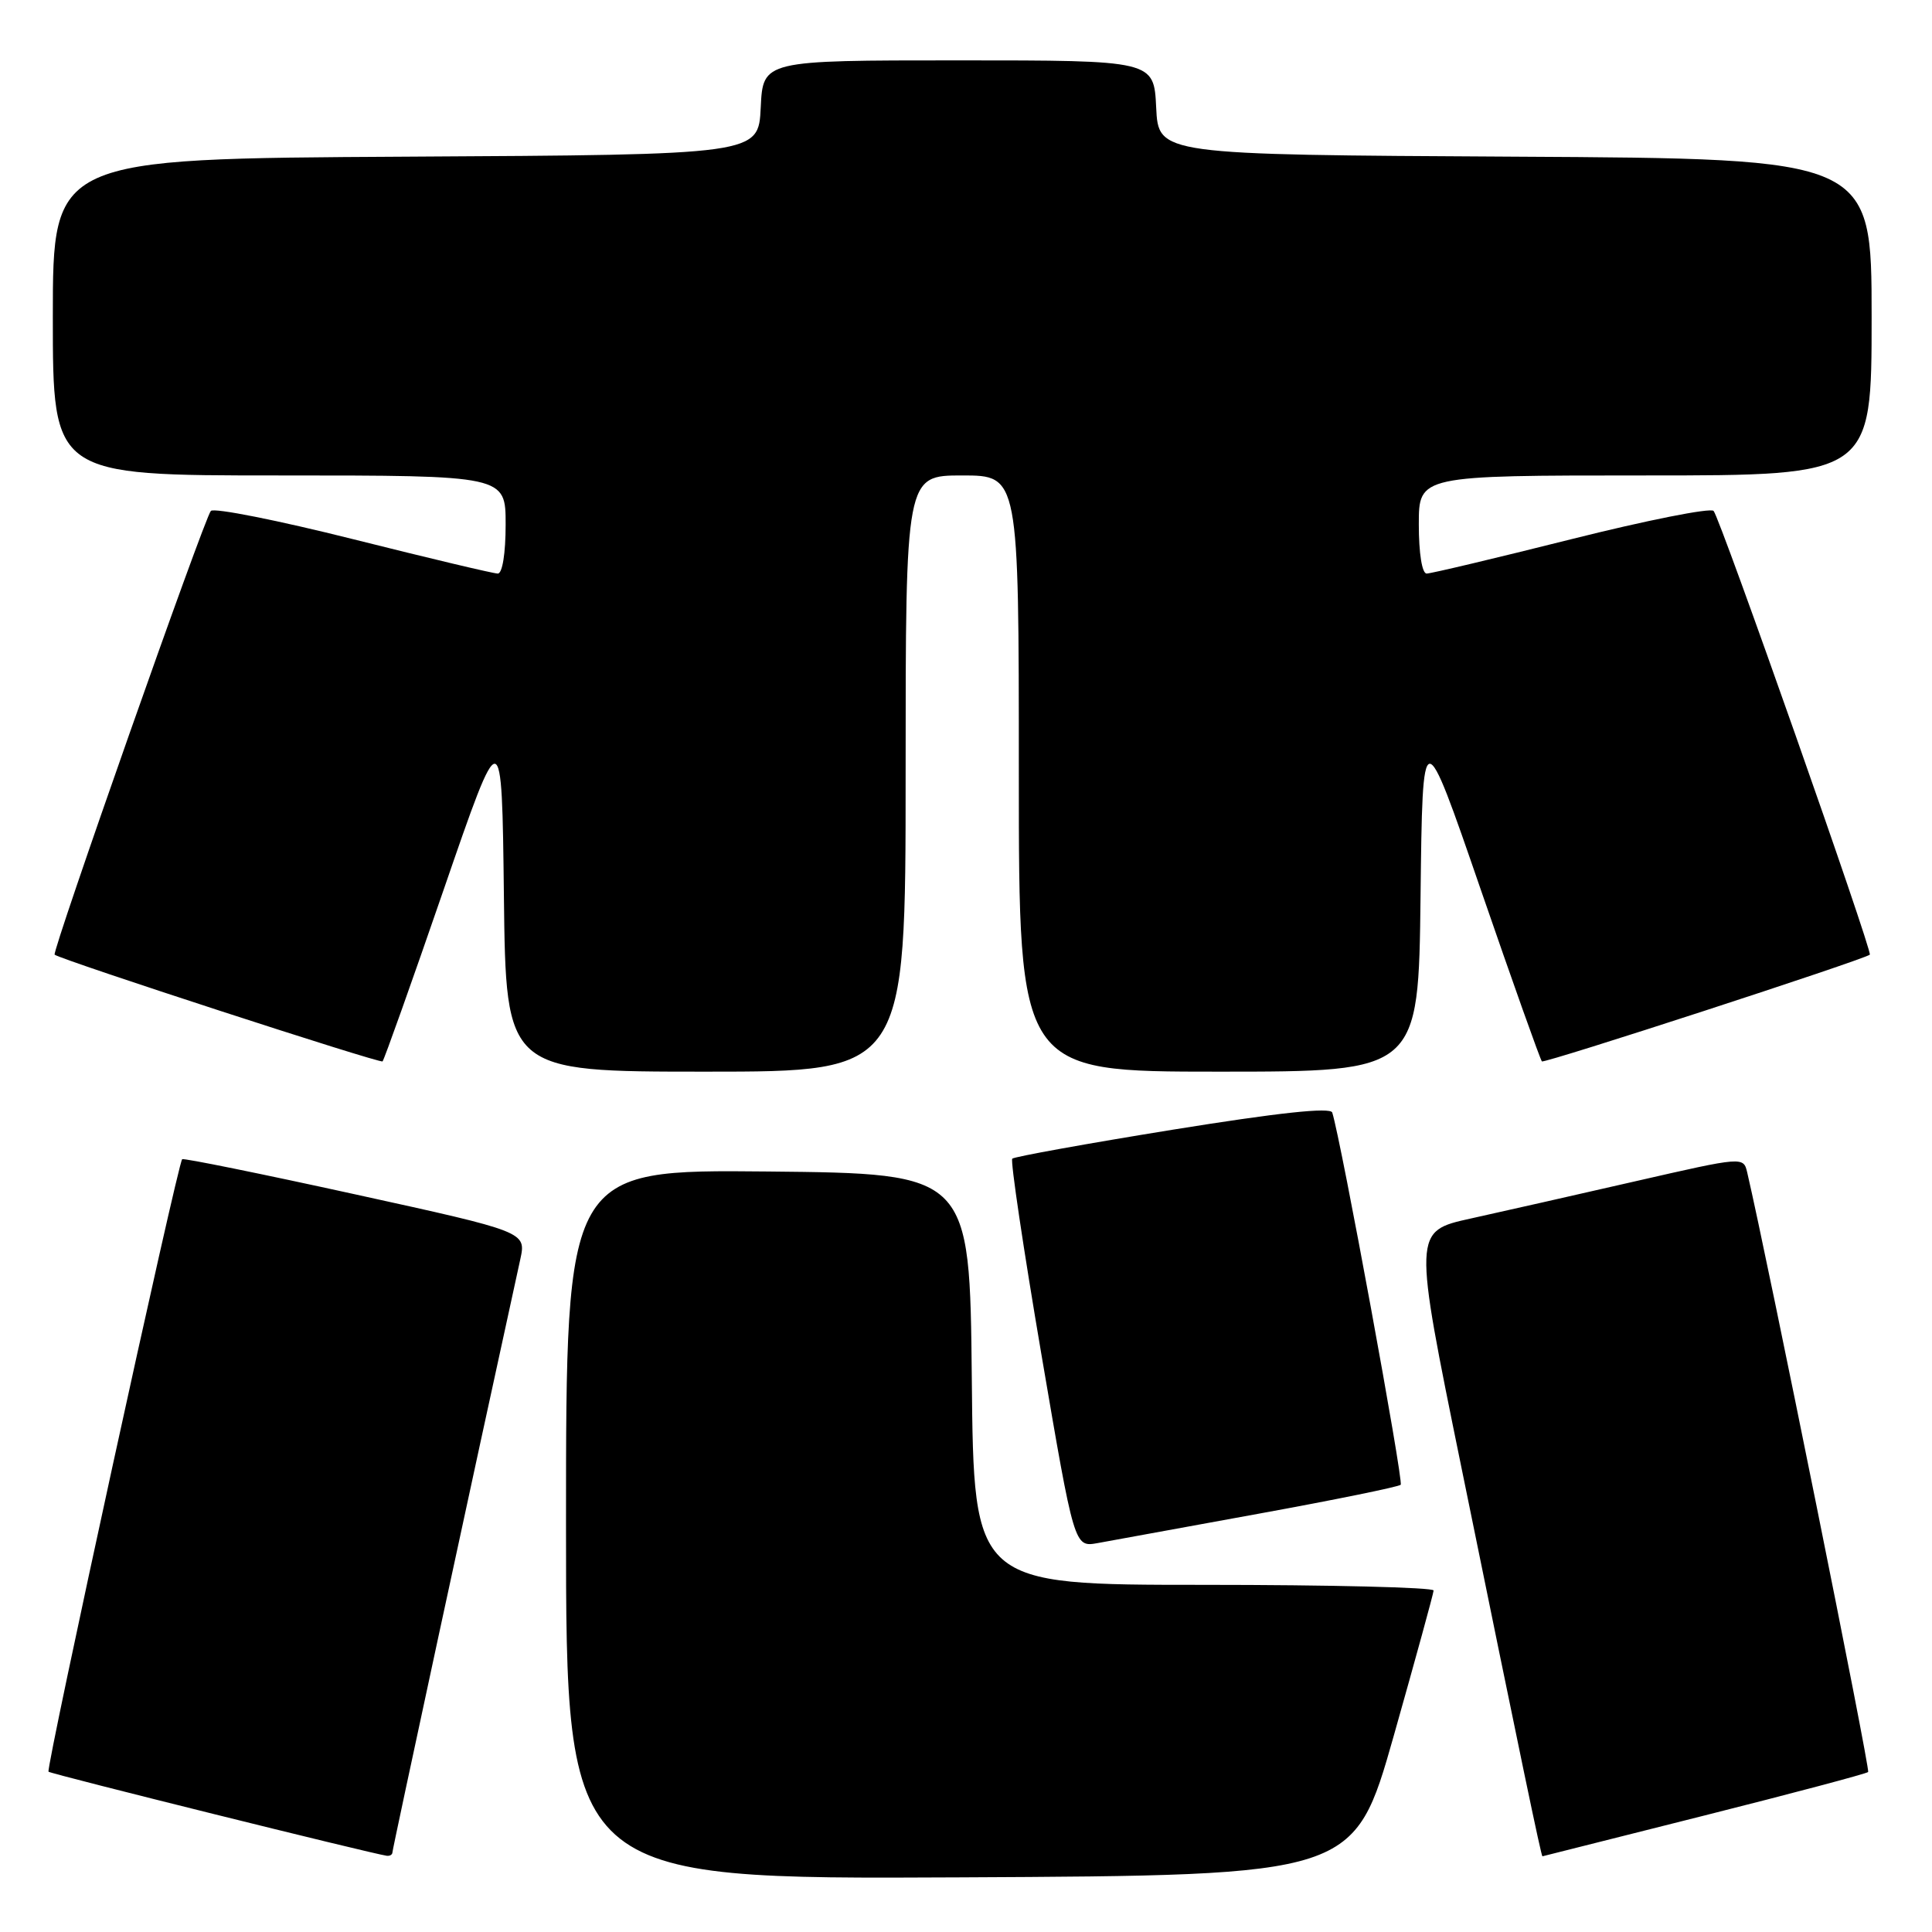 <?xml version="1.0" encoding="UTF-8" standalone="no"?>
<!DOCTYPE svg PUBLIC "-//W3C//DTD SVG 1.1//EN" "http://www.w3.org/Graphics/SVG/1.1/DTD/svg11.dtd" >
<svg xmlns="http://www.w3.org/2000/svg" xmlns:xlink="http://www.w3.org/1999/xlink" version="1.1" viewBox="0 0 256 256">
 <g >
 <path fill="currentColor"
d=" M 184.68 230.00 C 187.56 219.82 189.94 211.16 189.96 210.75 C 189.98 210.34 176.28 210.00 159.52 210.00 C 129.03 210.00 129.03 210.00 128.77 182.75 C 128.50 155.50 128.50 155.50 101.75 155.23 C 75.00 154.97 75.00 154.97 75.00 201.99 C 75.00 249.02 75.00 249.02 127.22 248.76 C 179.43 248.50 179.43 248.50 184.68 230.00 Z  M 52.00 245.44 C 52.00 245.01 62.52 196.22 68.94 166.87 C 69.73 163.23 69.73 163.23 47.12 158.27 C 34.68 155.54 24.34 153.44 24.14 153.60 C 23.57 154.06 6.04 234.38 6.43 234.76 C 6.72 235.06 49.28 245.63 51.25 245.90 C 51.66 245.95 52.00 245.75 52.00 245.44 Z  M 225.82 240.57 C 237.54 237.62 247.32 235.02 247.54 234.80 C 247.84 234.49 234.25 167.10 231.52 155.38 C 231.02 153.25 231.02 153.25 216.76 156.51 C 208.92 158.31 199.07 160.53 194.88 161.46 C 187.25 163.14 187.25 163.14 193.62 194.32 C 201.55 233.17 204.23 246.01 204.38 245.97 C 204.45 245.96 214.09 243.53 225.82 240.57 Z  M 166.80 200.57 C 176.86 198.74 185.32 197.01 185.60 196.74 C 186.01 196.33 177.69 151.07 176.53 147.42 C 176.30 146.69 169.42 147.43 155.40 149.69 C 143.97 151.54 134.40 153.27 134.13 153.53 C 133.87 153.80 135.61 165.49 138.00 179.52 C 142.35 205.02 142.35 205.02 145.43 204.47 C 147.12 204.16 156.73 202.41 166.80 200.57 Z  M 120.00 102.50 C 120.00 63.00 120.00 63.00 127.50 63.00 C 135.00 63.00 135.00 63.00 135.00 102.50 C 135.00 142.00 135.00 142.00 161.48 142.00 C 187.96 142.00 187.96 142.00 188.23 118.75 C 188.50 95.50 188.50 95.50 196.21 117.88 C 200.45 130.18 204.10 140.43 204.31 140.64 C 204.62 140.95 246.77 127.23 247.76 126.50 C 248.18 126.20 227.90 68.58 227.06 67.70 C 226.64 67.26 218.15 68.95 208.19 71.45 C 198.23 73.95 189.61 76.00 189.04 76.00 C 188.43 76.00 188.00 73.33 188.00 69.50 C 188.00 63.00 188.00 63.00 218.00 63.00 C 248.00 63.00 248.00 63.00 248.00 42.01 C 248.00 21.02 248.00 21.02 200.75 20.76 C 153.50 20.50 153.50 20.50 153.20 14.25 C 152.90 8.00 152.90 8.00 127.00 8.00 C 101.10 8.00 101.10 8.00 100.80 14.25 C 100.50 20.50 100.50 20.50 53.75 20.76 C 7.00 21.02 7.00 21.02 7.00 42.01 C 7.00 63.00 7.00 63.00 37.00 63.00 C 67.00 63.00 67.00 63.00 67.00 69.50 C 67.00 73.33 66.57 76.00 65.96 76.00 C 65.39 76.00 56.77 73.95 46.81 71.45 C 36.85 68.95 28.36 67.26 27.94 67.70 C 27.10 68.58 6.82 126.20 7.24 126.50 C 8.23 127.23 50.38 140.95 50.69 140.64 C 50.90 140.43 54.55 130.18 58.79 117.88 C 66.50 95.50 66.50 95.50 66.77 118.75 C 67.04 142.00 67.04 142.00 93.52 142.00 C 120.00 142.00 120.00 142.00 120.00 102.50 Z "/>
</g>
</svg>